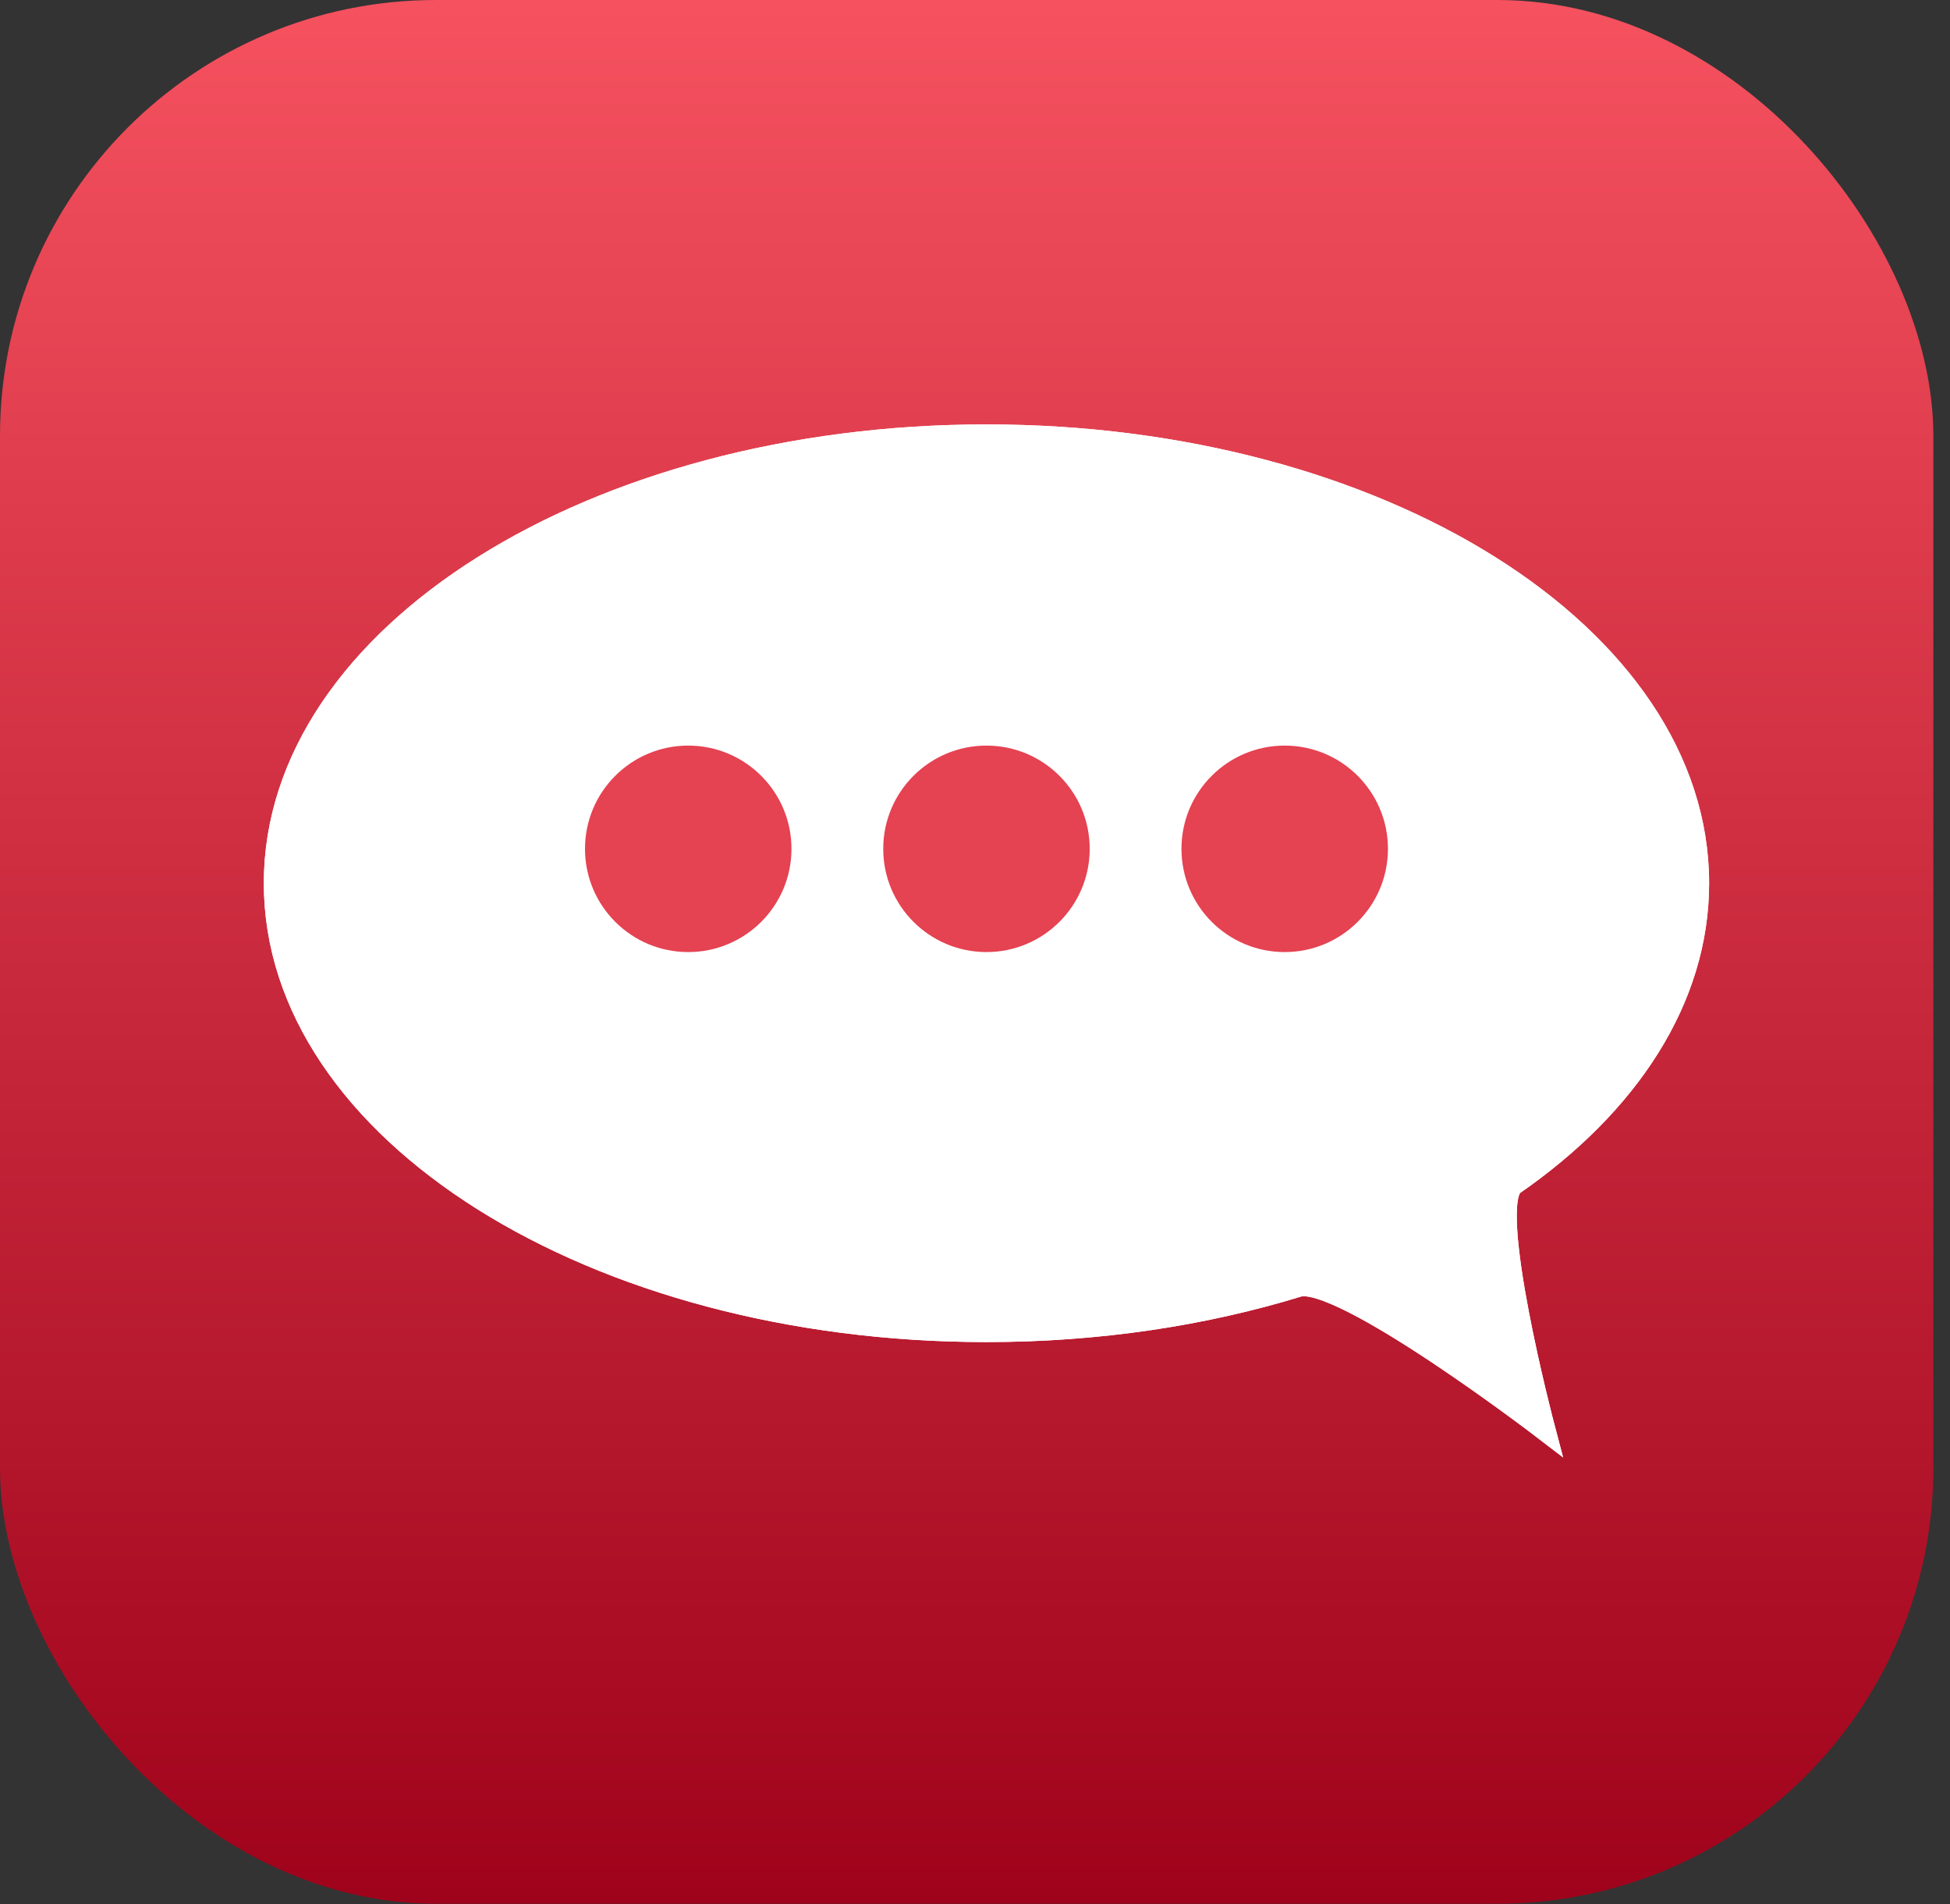 <?xml version="1.0" encoding="UTF-8"?>
<svg width="85px" height="83px" viewBox="0 0 85 83" version="1.1" xmlns="http://www.w3.org/2000/svg" xmlns:xlink="http://www.w3.org/1999/xlink">
    <rect x="0" y="0" width="85" height="83" fill="#333333" stroke="none"/>
    <!-- Generator: Sketch 44.1 (41455) - http://www.bohemiancoding.com/sketch -->
    <title>Slice 1@2x</title>
    <desc>Created with Sketch.</desc>
    <defs>
        <linearGradient x1="50%" y1="0%" x2="50%" y2="100%" id="linearGradient-1">
            <stop stop-color="#F5515F" offset="0%"></stop>
            <stop stop-color="#9F031B" offset="100%"></stop>
        </linearGradient>
        <path d="M43,58 C47.868,58 52.473,57.294 56.572,56.037 C58.432,55.466 67.279,62.243 67.279,62.243 C67.279,62.243 64.7,52.475 65.964,51.599 C70.957,48.138 74,43.542 74,38.5 C74,27.73 60.121,19 43,19 C25.879,19 12,27.73 12,38.5 C12,49.27 25.879,58 43,58 Z" id="path-2"></path>
    </defs>
    <g id="Page-1" stroke="none" stroke-width="1" fill="none" fill-rule="evenodd">
        <g id="icon-1">
            <rect id="Rectangle-10" fill="url(#linearGradient-1)" fill-rule="nonzero" x="5.81144083e-14" y="0" width="84.274" height="82.982" rx="19"></rect>
            <g id="ic_add_circle_black_24px" transform="translate(15, 14)">
                <g id="Group">
                    <polygon id="Shape" points="0 0 54 0 54 54 0 54"></polygon>
                </g>
            </g>
        </g>
        <g id="Oval" stroke="#FFFFFF">
            <use fill="#FFFFFF" fill-rule="evenodd" xlink:href="#path-2"></use>
            <use xlink:href="#path-2"></use>
        </g>
        <circle id="Oval-2" stroke="#FFFFFF" fill="#E54252" cx="30" cy="37" r="5"></circle>
        <circle id="Oval-2" stroke="#FFFFFF" fill="#E54252" cx="43" cy="37" r="5"></circle>
        <circle id="Oval-2" stroke="#FFFFFF" fill="#E54252" cx="56" cy="37" r="5"></circle>
    </g>
</svg>